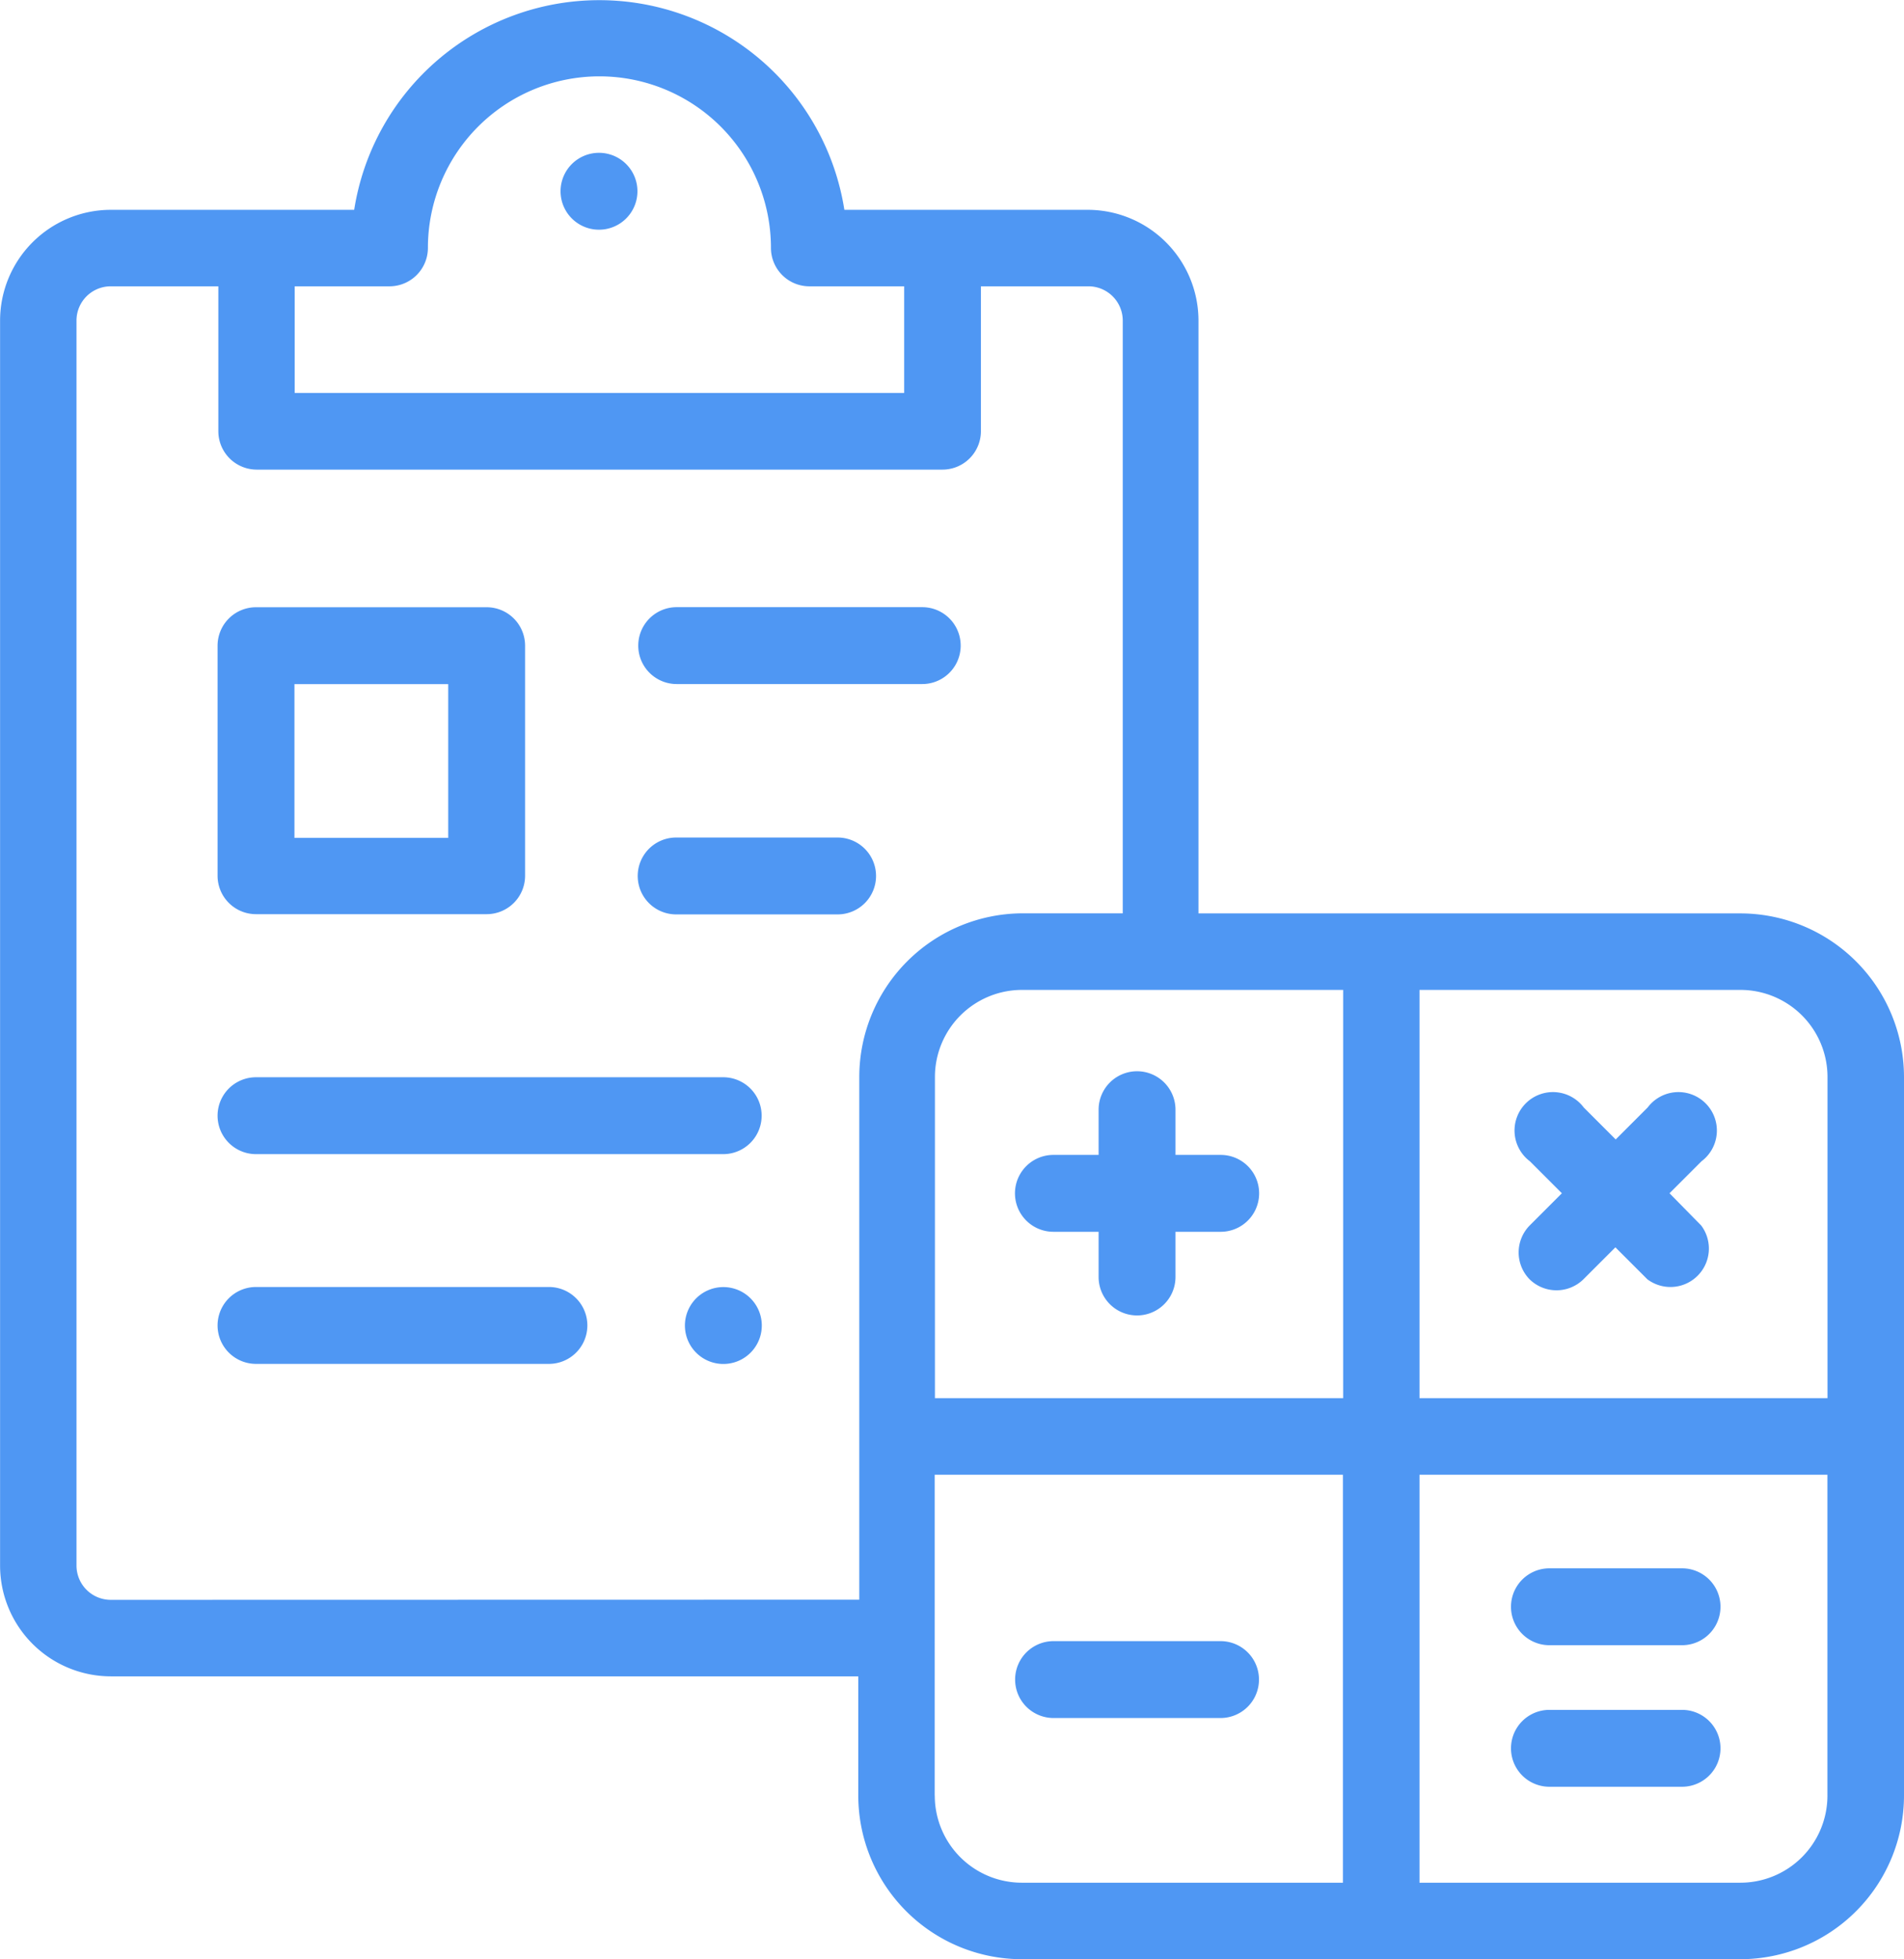 <svg xmlns="http://www.w3.org/2000/svg" width="24.766" height="25.482" viewBox="0 0 24.766 25.482">
  <g id="estimation" transform="translate(-7.199)">
    <g id="Group_10355" data-name="Group 10355" transform="translate(7.199)">
      <path id="Path_5260" data-name="Path 5260" d="M154.77,40.306a.5.5,0,1,0-.192.61.5.5,0,0,0,.192-.61Z" transform="translate(-146.516 -38.008)" fill="rgba(30,122,240,0.78)"/>
      <path id="Path_5261" data-name="Path 5261" d="M29.838,11.88h-7.05V4.169a1.442,1.442,0,0,0-1.44-1.44H18.182a3.227,3.227,0,0,0-6.376,0H8.639A1.442,1.442,0,0,0,7.2,4.169V20.363a1.442,1.442,0,0,0,1.44,1.44h9.723v1.552a2.13,2.13,0,0,0,2.127,2.127h9.348a2.13,2.13,0,0,0,2.127-2.127V14.007a2.13,2.13,0,0,0-2.127-2.127Zm1.132,2.127v4.178H25.663v-5.31h4.175a1.133,1.133,0,0,1,1.132,1.132Zm-6.3,4.178h-5.31V14.007a1.133,1.133,0,0,1,1.132-1.132h4.178v5.31ZM11.032,3.724h1.233a.5.5,0,0,0,.5-.5,2.231,2.231,0,1,1,4.462,0,.5.5,0,0,0,.5.5h1.233V5.111H11.032ZM8.639,20.808a.446.446,0,0,1-.445-.445V4.169a.445.445,0,0,1,.445-.445h1.4V5.608a.5.5,0,0,0,.5.5h8.919a.5.5,0,0,0,.5-.5V3.724h1.4a.446.446,0,0,1,.445.445v7.71h-1.3a2.13,2.13,0,0,0-2.127,2.127v6.8Zm10.718,2.547V21.31s0,0,0,0V19.181h5.31v5.306H20.489A1.133,1.133,0,0,1,19.358,23.355Zm11.612,0a1.133,1.133,0,0,1-1.132,1.132H25.663V19.181h5.306v4.175Z" transform="translate(-7.199)" fill="rgba(30,122,240,0.78)"/>
      <path id="Path_5262" data-name="Path 5262" d="M274.12,280a.5.5,0,0,0-.5.5v.588h-.588a.5.5,0,1,0,0,1h.588v.588a.5.5,0,0,0,1,0v-.588h.588a.5.5,0,1,0,0-1h-.588V280.5A.5.5,0,0,0,274.12,280Z" transform="translate(-259.33 -266.067)" fill="rgba(30,122,240,0.78)"/>
      <path id="Path_5263" data-name="Path 5263" d="M275.207,428.869h-2.172a.5.5,0,1,0,0,1h2.172a.5.5,0,0,0,0-1Z" transform="translate(-259.331 -407.524)" fill="rgba(30,122,240,0.78)"/>
      <path id="Path_5264" data-name="Path 5264" d="M402.635,410.932h1.725a.5.5,0,1,0,0-1h-1.725a.5.5,0,0,0,0,1Z" transform="translate(-382.481 -389.534)" fill="rgba(30,122,240,0.78)"/>
      <path id="Path_5265" data-name="Path 5265" d="M402.635,447.932h1.725a.5.5,0,1,0,0-1h-1.725a.5.5,0,1,0,0,1Z" transform="translate(-382.481 -424.693)" fill="rgba(30,122,240,0.78)"/>
      <path id="Path_5266" data-name="Path 5266" d="M404.18,288.779a.5.5,0,0,0,.7,0l.416-.416.416.416a.5.5,0,0,0,.7-.7L406,287.66l.416-.416a.5.5,0,1,0-.7-.7l-.416.416-.416-.416a.5.5,0,1,0-.7.7l.416.416-.416.416A.5.5,0,0,0,404.18,288.779Z" transform="translate(-384.284 -272.14)" fill="rgba(30,122,240,0.78)"/>
      <path id="Path_5267" data-name="Path 5267" d="M64.7,162.766H67.7a.5.5,0,0,0,.5-.5v-2.992a.5.5,0,0,0-.5-.5H64.7a.5.5,0,0,0-.5.5v2.992A.5.5,0,0,0,64.7,162.766Zm.5-2.992h2v2h-2Z" transform="translate(-61.37 -150.876)" fill="rgba(30,122,240,0.78)"/>
      <path id="Path_5268" data-name="Path 5268" d="M174.552,159.773h3.194a.5.5,0,0,0,0-1h-3.194a.5.5,0,0,0,0,1Z" transform="translate(-165.75 -150.876)" fill="rgba(30,122,240,0.78)"/>
      <path id="Path_5269" data-name="Path 5269" d="M177.145,219.394a.5.5,0,0,0-.5-.5h-2.1a.5.5,0,0,0,0,1h2.1A.5.5,0,0,0,177.145,219.394Z" transform="translate(-165.75 -208.001)" fill="rgba(30,122,240,0.78)"/>
      <path id="Path_5270" data-name="Path 5270" d="M64.7,282.611h6.077a.5.5,0,0,0,0-1H64.7a.5.5,0,0,0,0,1Z" transform="translate(-61.37 -267.6)" fill="rgba(30,122,240,0.78)"/>
      <path id="Path_5271" data-name="Path 5271" d="M68.51,336.327H64.7a.5.5,0,0,0,0,1H68.51a.5.5,0,0,0,0-1Z" transform="translate(-61.37 -319.588)" fill="rgba(30,122,240,0.78)"/>
      <path id="Path_5272" data-name="Path 5272" d="M187.254,336.795a.5.5,0,1,0-.2.617A.5.5,0,0,0,187.254,336.795Z" transform="translate(-177.383 -319.746)" fill="rgba(30,122,240,0.78)"/>
    </g>
  </g>
</svg>
